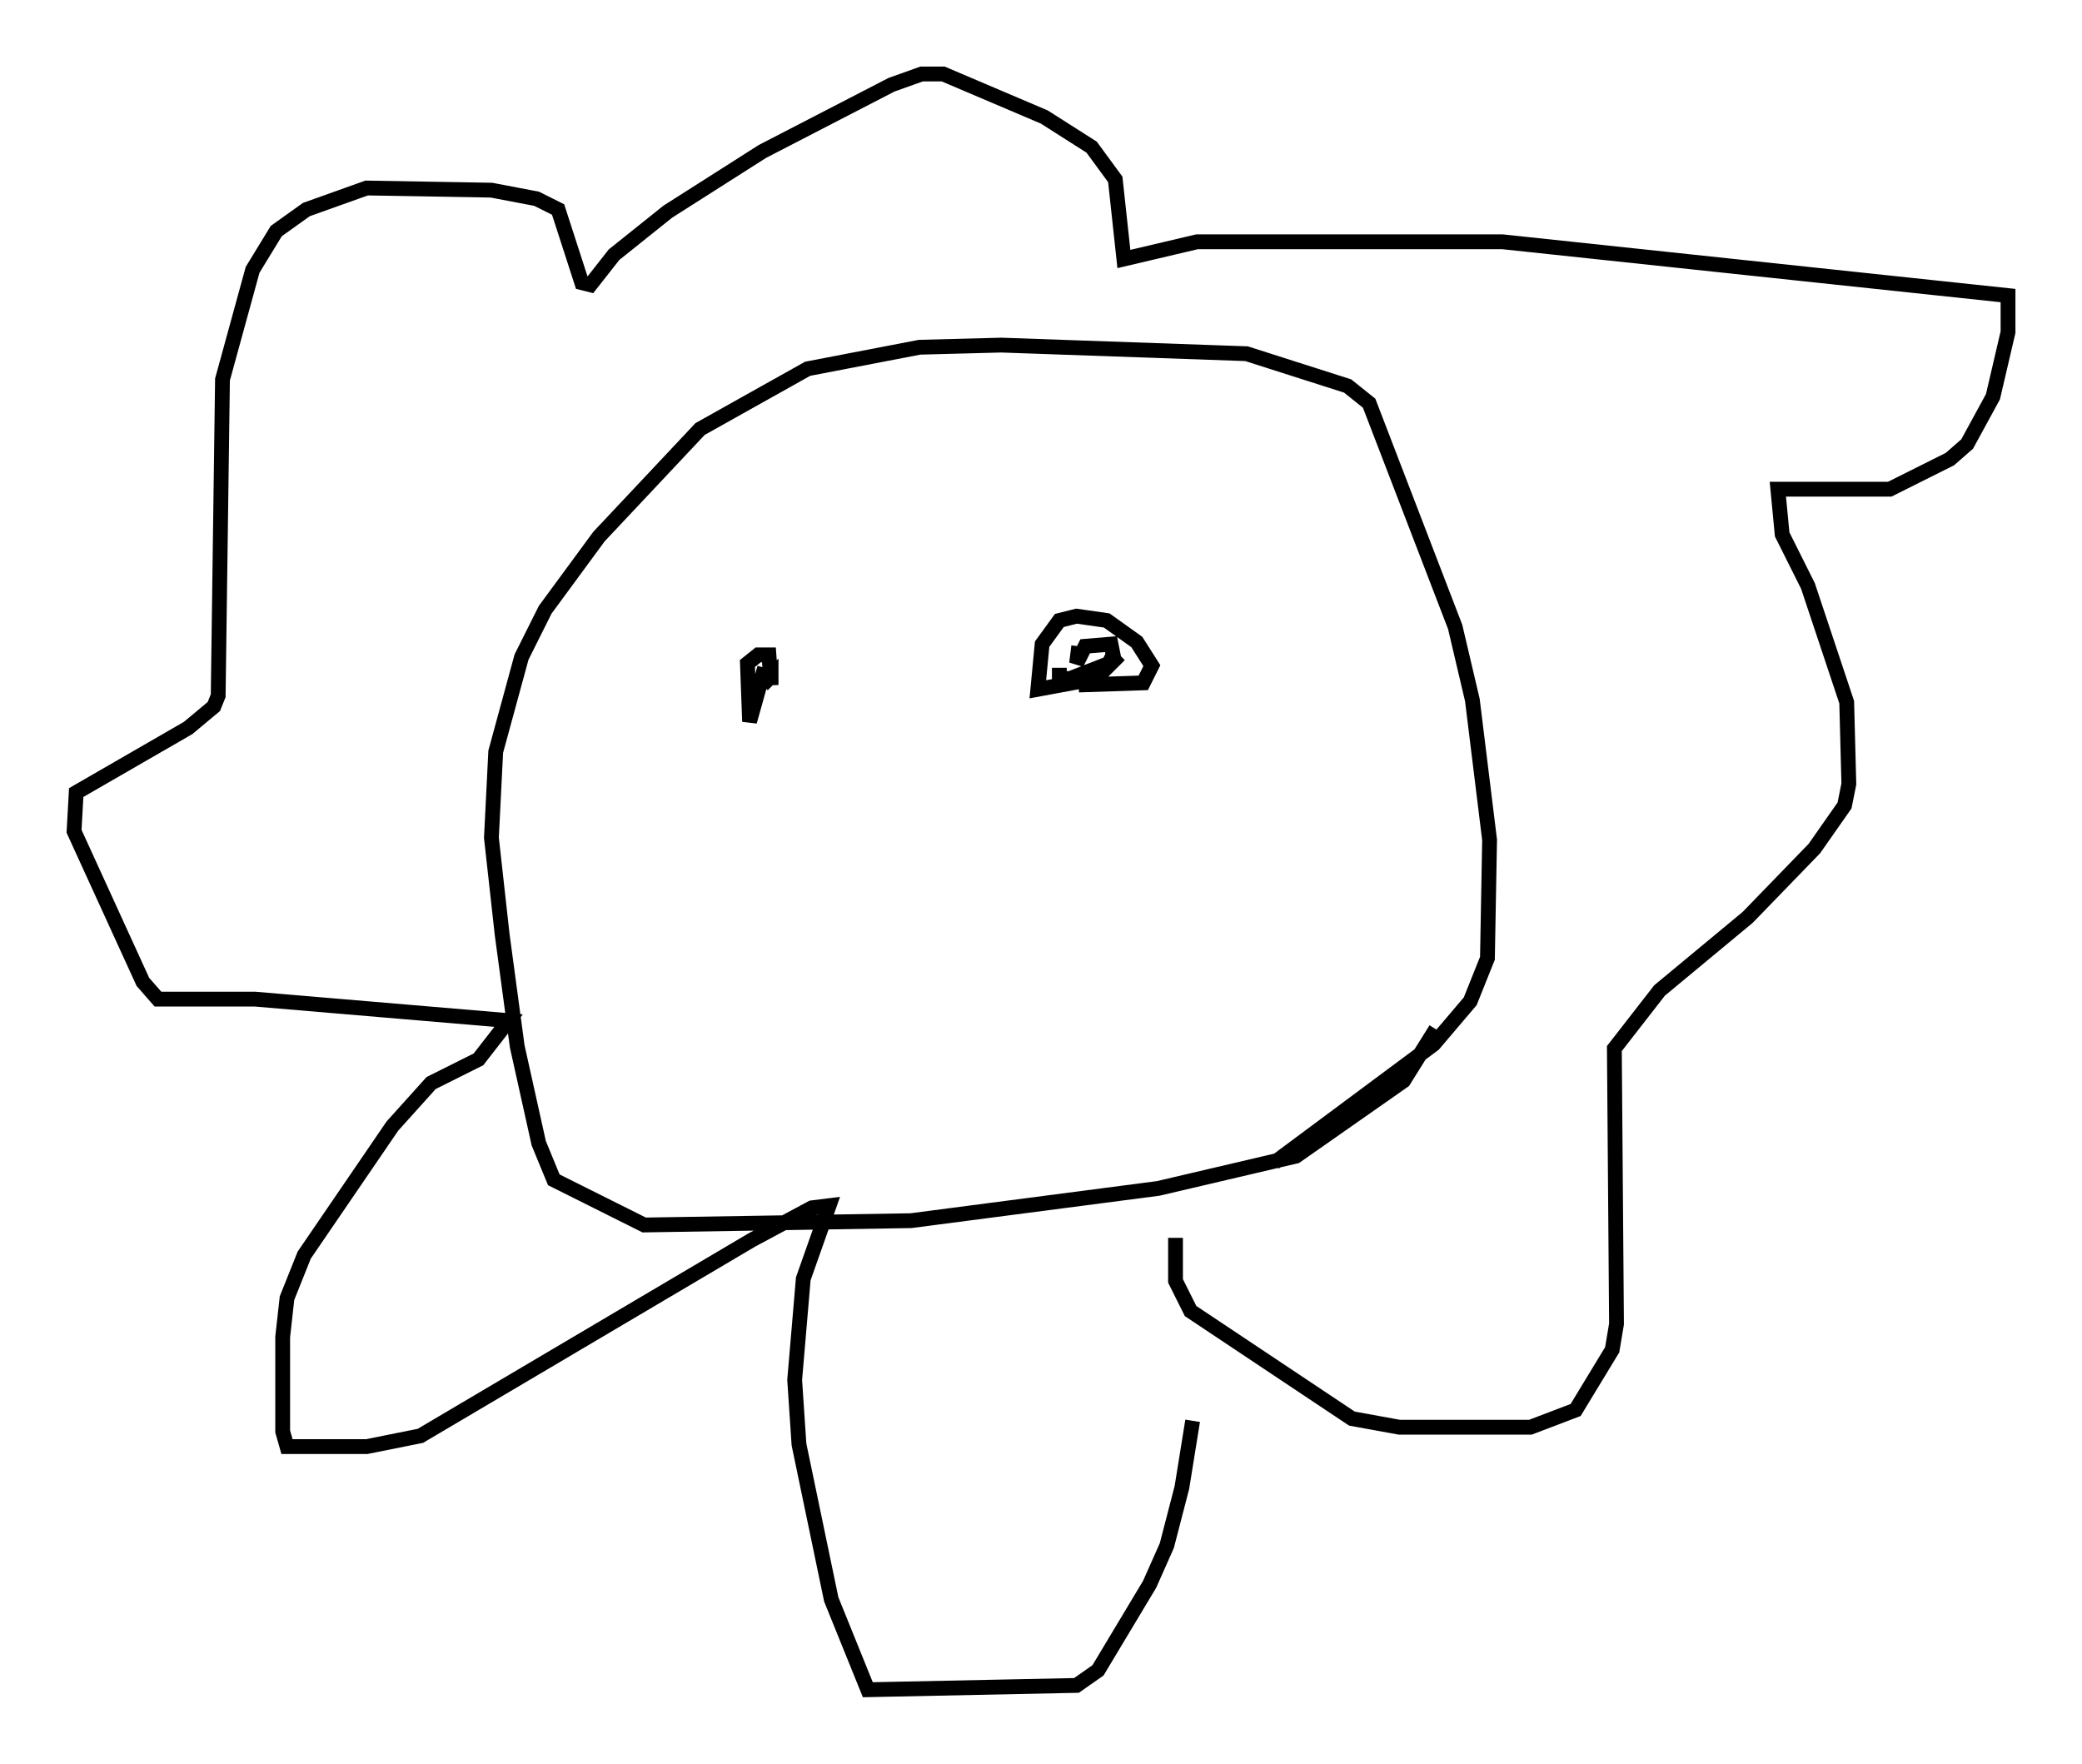 <?xml version="1.0" encoding="utf-8" ?>
<svg baseProfile="full" height="119.084" version="1.1" width="140.581" xmlns="http://www.w3.org/2000/svg" xmlns:ev="http://www.w3.org/2001/xml-events" xmlns:xlink="http://www.w3.org/1999/xlink"><defs /><rect fill="white" height="119.084" width="140.581" x="0" y="0" /><path d="M80.821, 84.598 m-0.291, 11.33 l-0.726, 4.503 -1.017, 3.922 l-1.162, 2.615 -3.486, 5.81 l-1.453, 1.017 -14.089, 0.291 l-2.469, -6.101 -2.179, -10.458 l-0.291, -4.358 0.581, -6.827 l1.743, -4.939 -1.162, 0.145 l-4.067, 2.179 -22.369, 13.218 l-3.631, 0.726 -5.374, 0.0 l-0.291, -1.017 0.0, -6.391 l0.291, -2.615 1.162, -2.905 l5.955, -8.715 2.615, -2.905 l3.196, -1.598 2.034, -2.615 l-17.14, -1.453 -6.536, 0.0 l-1.017, -1.162 -4.648, -10.168 l0.145, -2.615 7.553, -4.358 l1.743, -1.453 0.291, -0.726 l0.291, -21.352 2.034, -7.408 l1.598, -2.615 2.034, -1.453 l4.067, -1.453 8.425, 0.145 l3.05, 0.581 1.453, 0.726 l1.598, 4.939 0.581, 0.145 l1.598, -2.034 3.631, -2.905 l6.391, -4.067 8.715, -4.503 l2.034, -0.726 1.453, 0.0 l6.827, 2.905 3.196, 2.034 l1.598, 2.179 0.581, 5.374 l4.939, -1.162 20.626, 0.0 l34.134, 3.631 0.0, 2.469 l-1.017, 4.358 -1.743, 3.196 l-1.162, 1.017 -4.067, 2.034 l-7.553, 0.0 0.291, 3.05 l1.743, 3.486 2.615, 7.844 l0.145, 5.52 -0.291, 1.453 l-2.034, 2.905 -4.503, 4.648 l-5.955, 4.939 -3.05, 3.922 l0.145, 18.592 -0.291, 1.743 l-2.469, 4.067 -3.05, 1.162 l-8.86, 0.0 -3.196, -0.581 l-10.894, -7.263 -1.017, -2.034 l0.0, -2.905 m17.575, -14.089 l-2.179, 3.486 -7.263, 5.084 l-9.296, 2.179 -16.704, 2.179 l-18.011, 0.291 -6.101, -3.05 l-1.017, -2.469 -1.453, -6.536 l-1.017, -7.553 -0.726, -6.536 l0.291, -5.81 1.743, -6.391 l1.598, -3.196 3.631, -4.939 l6.827, -7.263 7.263, -4.067 l7.553, -1.453 5.52, -0.145 l16.559, 0.581 6.827, 2.179 l1.453, 1.162 5.81, 15.106 l1.162, 4.939 1.162, 9.441 l-0.145, 7.989 -1.162, 2.905 l-2.469, 2.905 -10.749, 7.989 m-34.425, -33.408 l-1.017, 3.631 -0.145, -3.922 l0.726, -0.581 0.726, 0.0 l0.145, 2.034 0.0, -0.581 l-0.581, 0.581 0.581, -0.581 m23.531, -1.453 l-1.598, 1.598 -3.922, 0.726 l0.291, -3.05 1.162, -1.598 l1.162, -0.291 2.034, 0.291 l2.034, 1.453 1.017, 1.598 l-0.581, 1.162 -4.358, 0.145 m0.0, -2.615 l-0.145, 1.162 0.581, -1.162 l1.743, -0.145 0.145, 0.726 l-0.291, 0.581 -2.615, 1.017 l-0.726, 0.0 0.0, -0.726 m-11.62, 4.648 " fill="none" stroke="black" stroke-width="1" /></svg>